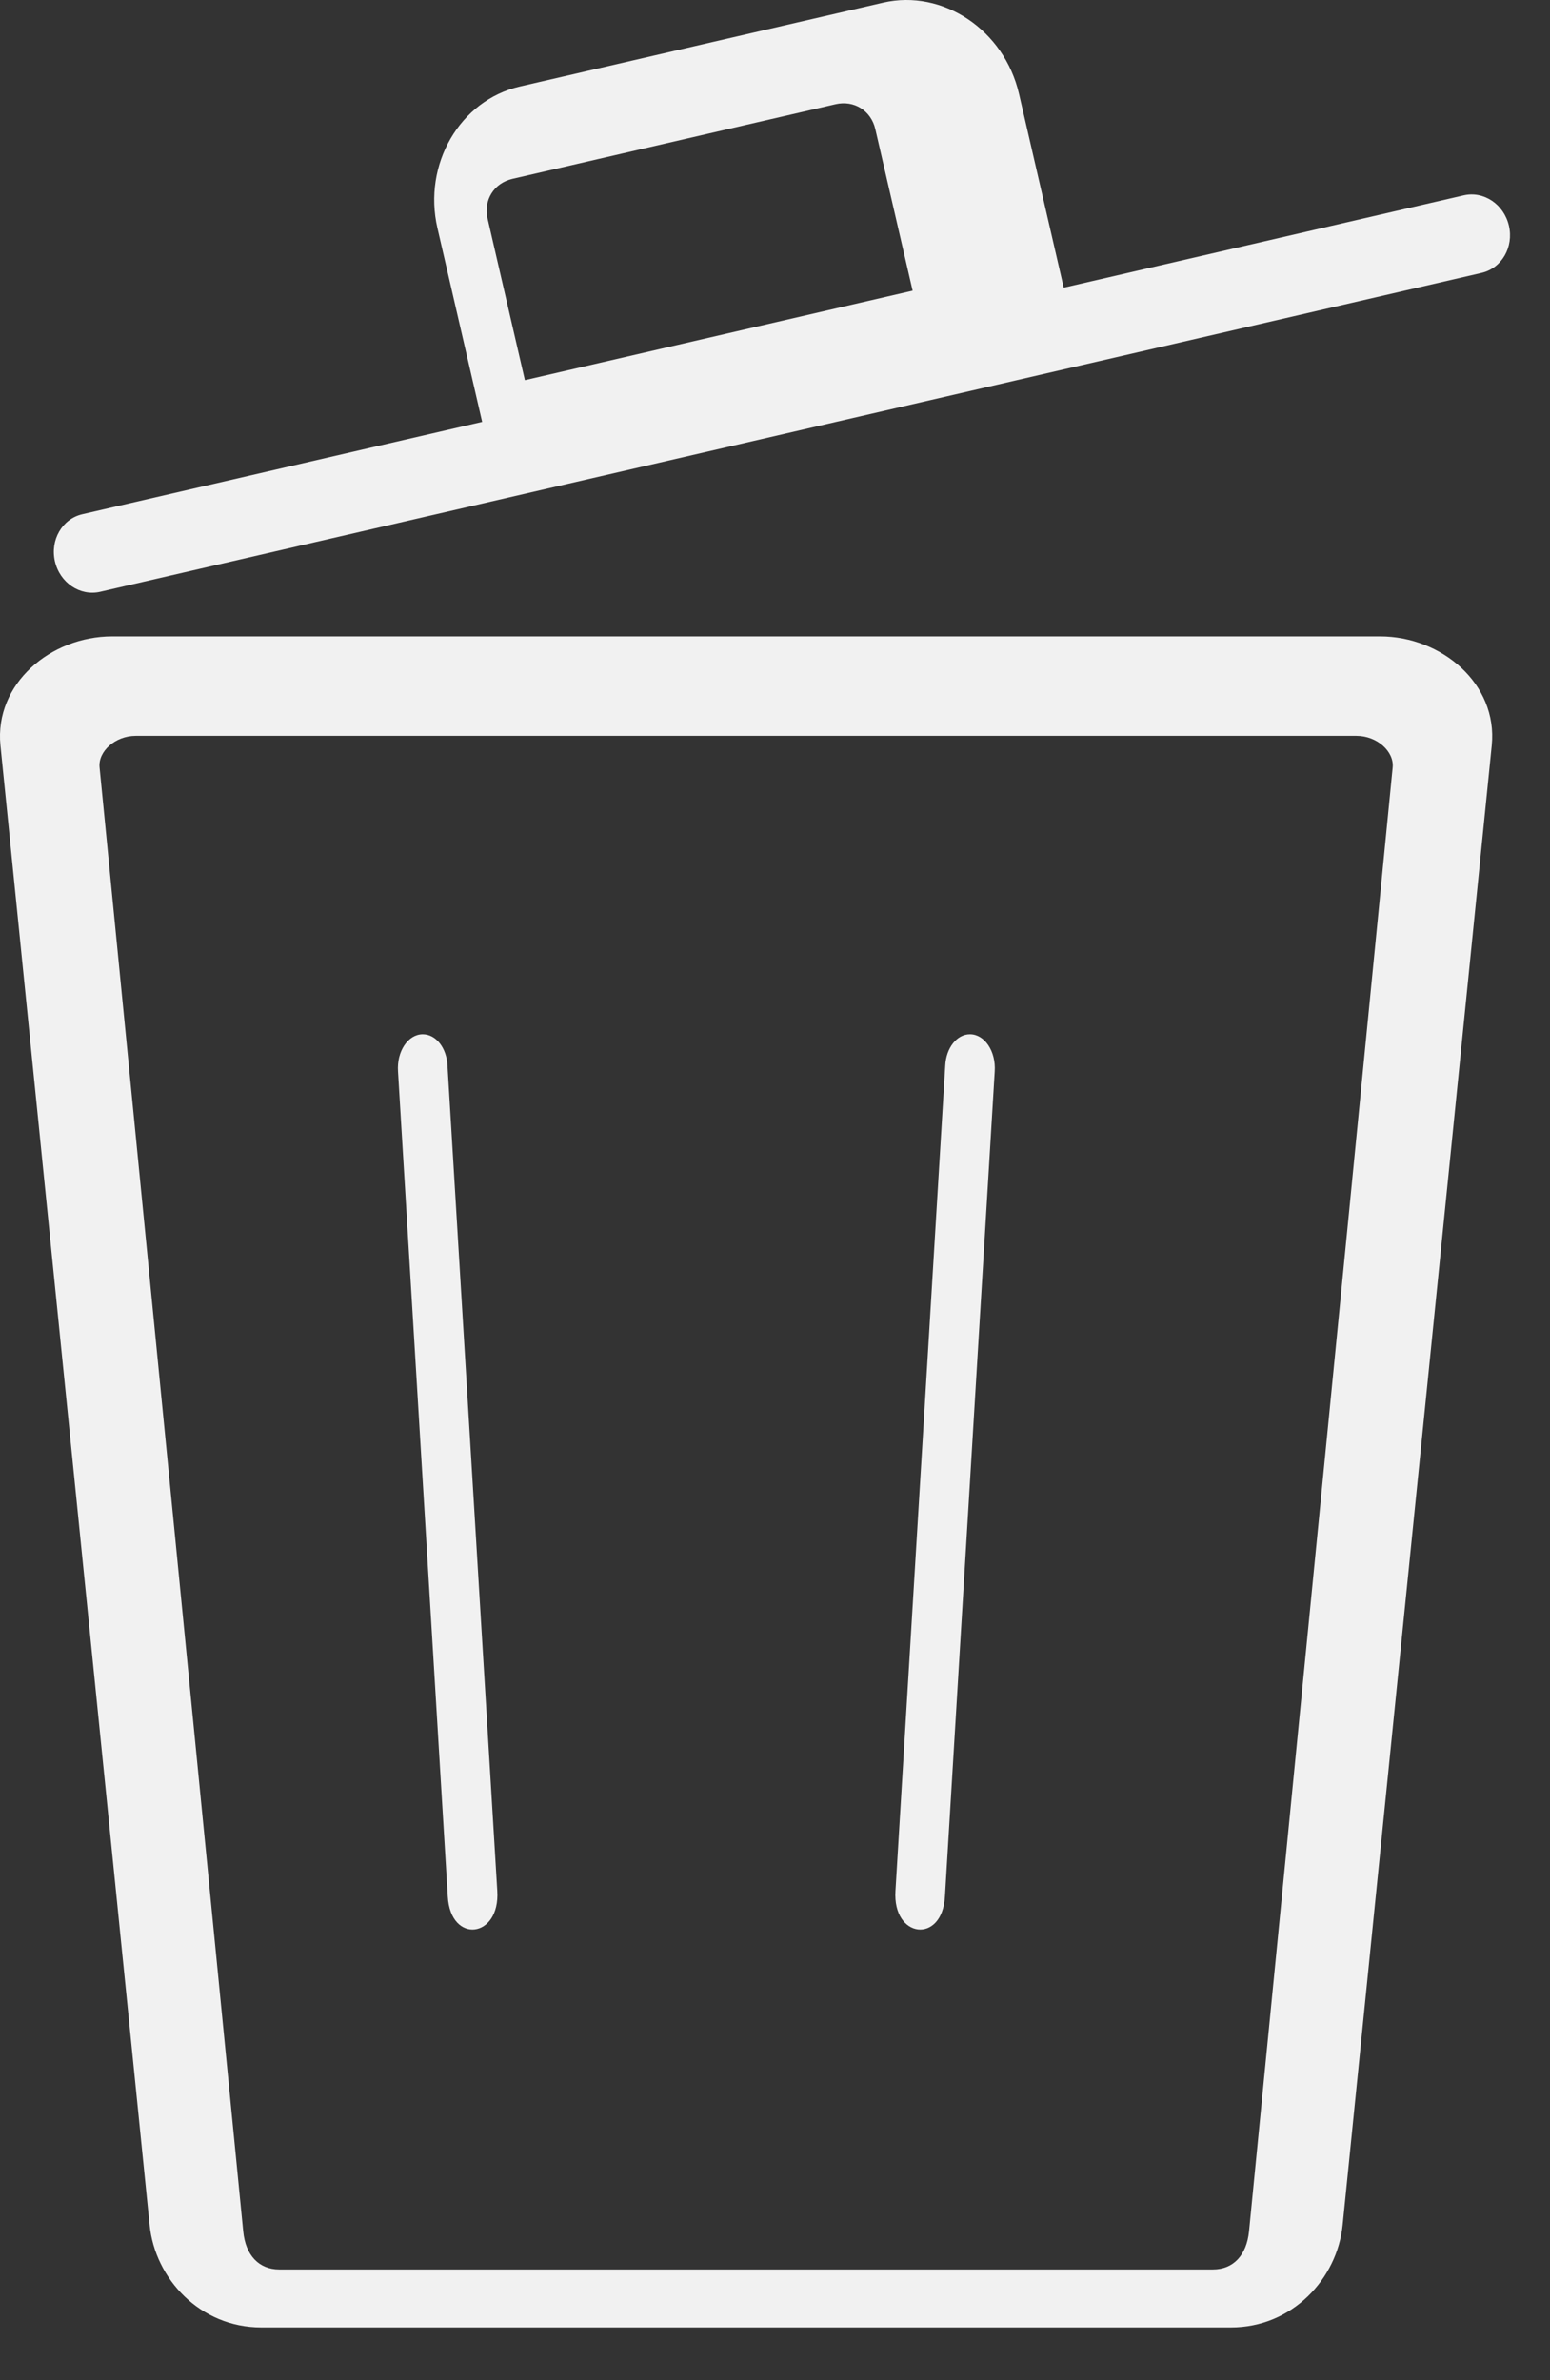 <?xml version="1.0" encoding="UTF-8"?>
<svg width="28px" height="43px" viewBox="0 0 28 43" version="1.1" xmlns="http://www.w3.org/2000/svg" xmlns:xlink="http://www.w3.org/1999/xlink">
    <rect x="0" y="0" width="28" height="43" fill="#333333" stroke="none"/>
    <!-- Generator: sketchtool 51.2 (57519) - http://www.bohemiancoding.com/sketch -->
    <title>C105E23E-5659-4988-934F-F50509E876C0</title>
    <desc>Created with sketchtool.</desc>
    <defs></defs>
    <g id="Black-/-White" stroke="none" stroke-width="1" fill="none" fill-rule="evenodd">
        <g id="Black" transform="translate(-1024, -1778)" fill="#F1F1F1" fill-rule="nonzero">
            <g id="HOW-IT-WORK" transform="translate(57, 1506)">
                <g id="3" transform="translate(949, 272)">
                    <path d="M35.522,18.685 C35.786,18.685 35.994,18.991 35.969,19.357 L35.07,34.262 C35.021,35.124 34.121,35.02 34.176,34.16 L35.075,19.255 C35.09,18.929 35.286,18.685 35.521,18.685 L35.522,18.685 Z M25.637,18.685 C25.373,18.685 25.165,18.991 25.19,19.357 L26.089,34.262 C26.138,35.124 27.038,35.02 26.983,34.16 L26.084,19.255 C26.07,18.929 25.874,18.685 25.638,18.685 L25.637,18.685 Z M27.387,1.564 C26.307,1.813 25.636,2.969 25.902,4.12 L26.71,7.622 L19.487,9.29 C19.123,9.374 18.903,9.754 18.992,10.142 C19.082,10.53 19.447,10.775 19.811,10.691 L44.763,4.93 C45.127,4.846 45.347,4.466 45.258,4.078 C45.168,3.69 44.803,3.445 44.44,3.529 L37.216,5.197 L36.408,1.695 C36.142,0.543 35.032,-0.201 33.953,0.048 L27.387,1.564 Z M27.257,3.231 L33.094,1.883 C33.428,1.806 33.735,1.998 33.812,2.332 L34.486,5.251 L27.482,6.868 L26.808,3.949 C26.731,3.615 26.923,3.308 27.257,3.231 Z M20.026,11.497 C18.916,11.497 17.898,12.353 18.008,13.466 L20.703,40.198 C20.8,41.165 21.611,42.047 22.721,42.047 L40.236,42.047 C41.346,42.047 42.157,41.166 42.254,40.198 L44.948,13.466 C45.059,12.353 44.04,11.497 42.93,11.497 L20.026,11.497 Z M20.45,13.294 L42.506,13.294 C42.875,13.294 43.186,13.576 43.158,13.864 L40.563,40.311 C40.52,40.742 40.28,41 39.911,41 L23.045,41 C22.677,41 22.435,40.742 22.394,40.311 L19.799,13.864 C19.77,13.575 20.082,13.294 20.45,13.294 Z" id="Shape"></path>
                </g>
            </g>
        </g>
    </g>
</svg>